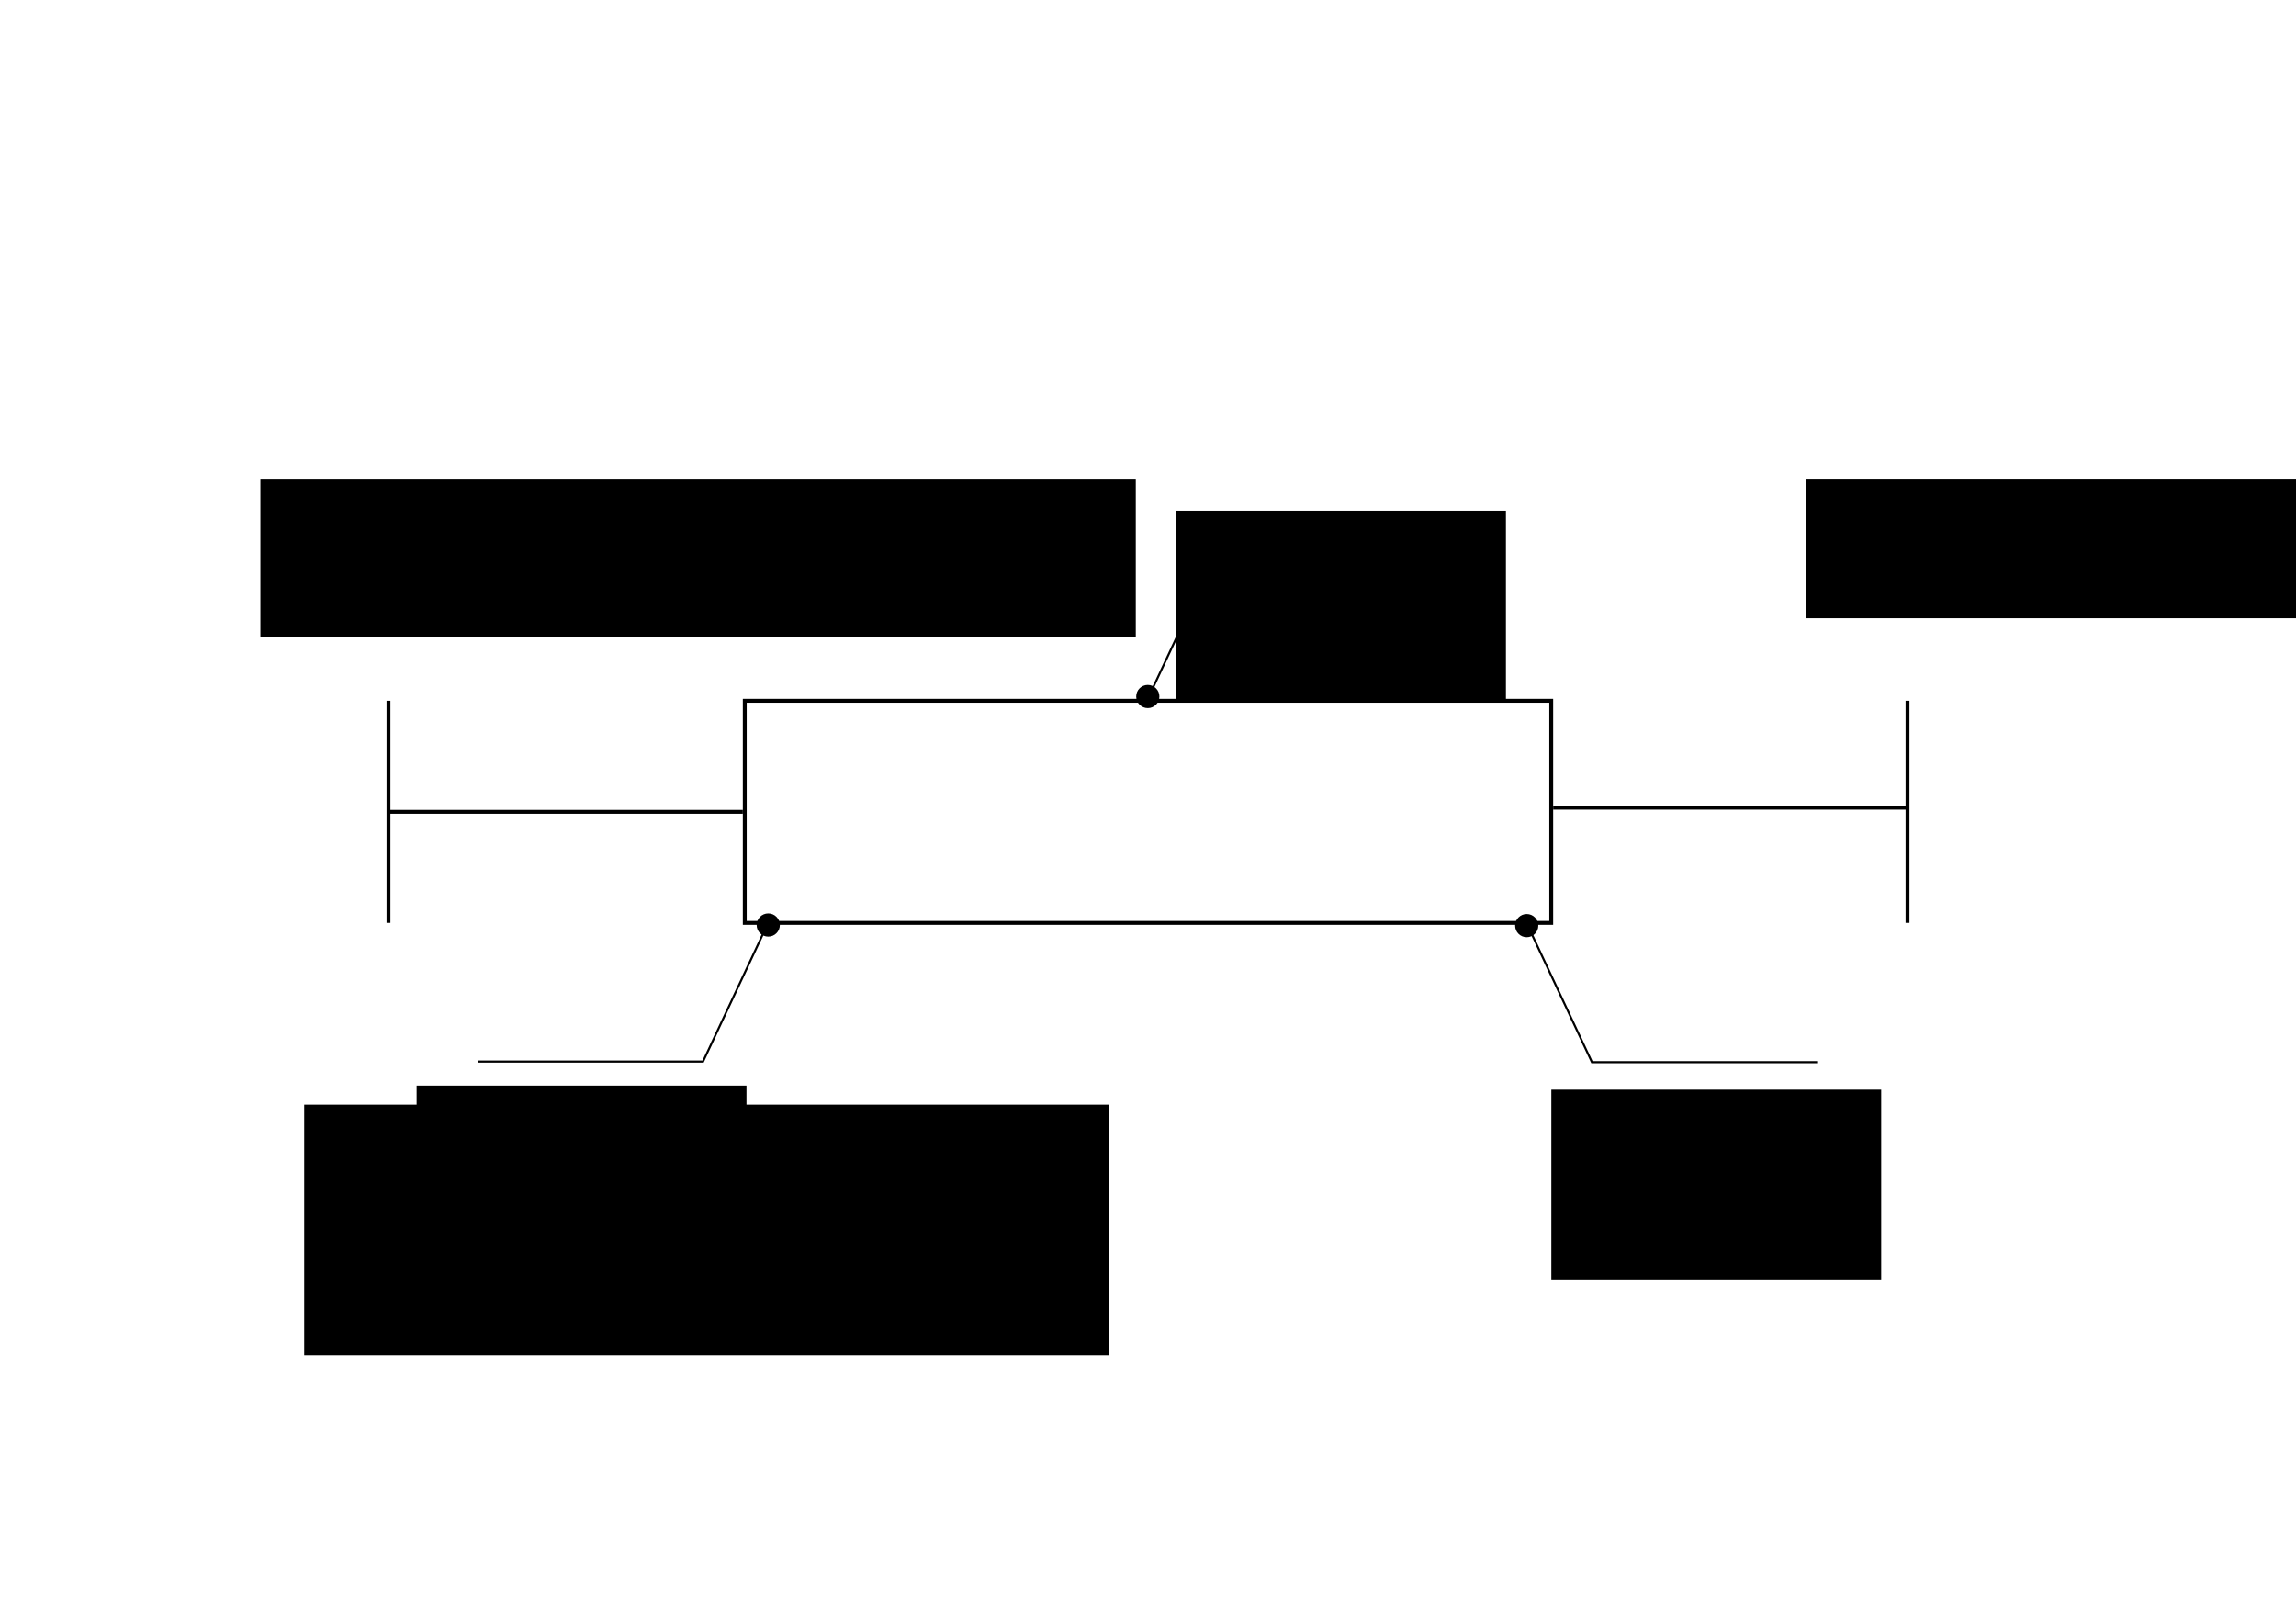 <?xml version="1.0" encoding="UTF-8" standalone="no"?>
<!-- Created with Inkscape (http://www.inkscape.org/) -->

<svg
   xmlns:dc="http://purl.org/dc/elements/1.1/"
   xmlns:cc="http://creativecommons.org/ns#"
   xmlns:rdf="http://www.w3.org/1999/02/22-rdf-syntax-ns#"
   xmlns:svg="http://www.w3.org/2000/svg"
   xmlns="http://www.w3.org/2000/svg"
   xmlns:sodipodi="http://sodipodi.sourceforge.net/DTD/sodipodi-0.dtd"
   xmlns:inkscape="http://www.inkscape.org/namespaces/inkscape"
   width="297mm"
   height="210mm"
   viewBox="0 0 297 210"
   version="1.1"
   id="svg8"
   inkscape:version="0.92.3 (2405546, 2018-03-11)"
   sodipodi:docname="drawing_professional_research.svg"
   inkscape:export-filename="/home/rowlandm/Documents/drawings/RSE/drawing_professional_research.png"
   inkscape:export-xdpi="96"
   inkscape:export-ydpi="96">
  <defs
     id="defs2" />
  <sodipodi:namedview
     id="base"
     pagecolor="#ffffff"
     bordercolor="#666666"
     borderopacity="1.0"
     inkscape:pageopacity="1"
     inkscape:pageshadow="2"
     inkscape:zoom="0.98994949"
     inkscape:cx="486.3069"
     inkscape:cy="390.29437"
     inkscape:document-units="mm"
     inkscape:current-layer="layer1"
     showgrid="false"
     inkscape:window-width="1853"
     inkscape:window-height="1025"
     inkscape:window-x="67"
     inkscape:window-y="27"
     inkscape:window-maximized="1" />
  <g
     inkscape:label="Layer 1"
     inkscape:groupmode="layer"
     id="layer1"
     transform="translate(0,-87)">
    <flowRoot
       xml:space="preserve"
       id="flowRoot1020"
       style="font-style:normal;font-weight:normal;font-size:18.667px;line-height:1.25;font-family:sans-serif;letter-spacing:0px;word-spacing:0px;fill:#000000;fill-opacity:1;stroke:none;"
       transform="matrix(0.265,0,0,0.265,0,87)"><flowRegion
         id="flowRegion1022"
         style="font-size:18.667px;"><rect
           id="rect1024"
           width="249.508"
           height="40.406"
           x="180.817"
           y="570.457"
           style="font-size:18.667px;" /></flowRegion><flowPara
         id="flowPara1026" /></flowRoot>    <flowRoot
       xml:space="preserve"
       id="flowRoot1038"
       style="fill:black;fill-opacity:1;stroke:none;font-family:sans-serif;font-style:normal;font-weight:normal;font-size:21.333px;line-height:1.25;letter-spacing:0px;word-spacing:0px"><flowRegion
         id="flowRegion1040"><rect
           id="rect1042"
           width="360.624"
           height="71.721"
           x="200.01"
           y="584.599" /></flowRegion><flowPara
         id="flowPara1044"></flowPara></flowRoot>    <flowRoot
       xml:space="preserve"
       id="flowRoot1046"
       style="font-style:normal;font-weight:normal;font-size:16px;line-height:1.25;font-family:sans-serif;letter-spacing:0px;word-spacing:0px;fill:#000000;fill-opacity:1;stroke:none;"
       transform="matrix(0.265,0,0,0.265,0,87)"><flowRegion
         id="flowRegion1048"
         style="font-size:16px;"><rect
           id="rect1050"
           width="392.949"
           height="122.228"
           x="148.492"
           y="539.142"
           style="font-size:16px;" /></flowRegion><flowPara
         id="flowPara1052" /></flowRoot>    <flowRoot
       xml:space="preserve"
       id="flowRoot1054"
       style="fill:black;fill-opacity:1;stroke:none;font-family:sans-serif;font-style:normal;font-weight:normal;font-size:16px;line-height:1.25;letter-spacing:0px;word-spacing:0px;"><flowRegion
         id="flowRegion1056"
         style="font-size:16px;"><rect
           id="rect1058"
           width="427.295"
           height="60.609"
           x="689.934"
           y="643.188"
           style="font-size:16px;" /></flowRegion><flowPara
         id="flowPara1060"></flowPara></flowRoot>    <g
       id="g1202">
      <g
         id="g1018">
        <g
           id="g902"
           transform="translate(25.837,-6.378)">
          <g
             style="stroke-width:0.5;stroke-miterlimit:4;stroke-dasharray:none"
             id="g891">
            <g
               style="stroke-width:0.5;stroke-miterlimit:4;stroke-dasharray:none"
               id="g881"
               transform="translate(1.583,2.94)">
              <g
                 style="stroke-width:0.5;stroke-miterlimit:4;stroke-dasharray:none"
                 transform="translate(-14.184,5.078)"
                 id="g842">
                <g
                   style="stroke-width:0.5;stroke-miterlimit:4;stroke-dasharray:none"
                   id="g836">
                  <rect
                     y="175.996"
                     x="83.104"
                     height="28.726"
                     width="104.321"
                     id="rect815"
                     style="opacity:1;vector-effect:none;fill:none;fill-opacity:1;stroke:#000000;stroke-width:0.5;stroke-linecap:butt;stroke-linejoin:miter;stroke-miterlimit:4;stroke-dasharray:none;stroke-dashoffset:0;stroke-opacity:1" />
                  <path
                     inkscape:connector-curvature="0"
                     id="path817"
                     d="M 82.854,190.359 H 37.15"
                     style="fill:none;stroke:#000000;stroke-width:0.5;stroke-linecap:butt;stroke-linejoin:miter;stroke-miterlimit:4;stroke-dasharray:none;stroke-opacity:1" />
                </g>
                <path
                   style="fill:none;stroke:#000000;stroke-width:0.5;stroke-linecap:butt;stroke-linejoin:miter;stroke-miterlimit:4;stroke-dasharray:none;stroke-opacity:1"
                   d="M 233.378,189.825 H 187.675"
                   id="path817-3"
                   inkscape:connector-curvature="0" />
              </g>
              <path
                 inkscape:connector-curvature="0"
                 id="path844"
                 d="m 22.834,181.074 v 28.726"
                 style="fill:none;stroke:#000000;stroke-width:0.5;stroke-linecap:butt;stroke-linejoin:miter;stroke-miterlimit:4;stroke-dasharray:none;stroke-opacity:1" />
            </g>
            <path
               style="fill:none;stroke:#000000;stroke-width:0.5;stroke-linecap:butt;stroke-linejoin:miter;stroke-miterlimit:4;stroke-dasharray:none;stroke-opacity:1"
               d="m 220.91,184.014 v 28.726"
               id="path844-6"
               inkscape:connector-curvature="0" />
          </g>
        </g>
        <flowRoot
           xml:space="preserve"
           id="flowRoot904"
           style="font-style:normal;font-weight:normal;font-size:21.333px;line-height:1.25;font-family:sans-serif;letter-spacing:0px;word-spacing:0px;fill:#000000;fill-opacity:1;stroke:none"
           transform="matrix(0.265,0,0,0.265,13.609,89.406)"><flowRegion
             id="flowRegion906"><rect
               id="rect908"
               width="427.295"
               height="76.772"
               x="75.761"
               y="224.985" /></flowRegion><flowPara
             id="flowPara910">Professional</flowPara></flowRoot>        <flowRoot
           xml:space="preserve"
           id="flowRoot912"
           style="font-style:normal;font-weight:normal;font-size:21.333px;line-height:1.25;font-family:sans-serif;letter-spacing:0px;word-spacing:0px;fill:#000000;fill-opacity:1;stroke:none"
           transform="matrix(0.265,0,0,0.265,17.105,91.009)"><flowRegion
             id="flowRegion914"><rect
               id="rect916"
               width="243.447"
               height="67.68"
               x="817.213"
               y="218.924" /></flowRegion><flowPara
             id="flowPara918">Research</flowPara></flowRoot>        <g
           id="g945">
          <path
             inkscape:connector-curvature="0"
             id="path939"
             d="m 61.809,224.303 h 29.132 l 8.285,-17.64"
             style="fill:none;stroke:#000000;stroke-width:0.265px;stroke-linecap:butt;stroke-linejoin:miter;stroke-opacity:1" />
          <ellipse
             ry="1.374"
             rx="1.374"
             cy="206.638"
             cx="99.377"
             id="path941"
             style="opacity:1;vector-effect:none;fill:#000000;fill-opacity:1;stroke:#000000;stroke-width:0.251;stroke-linecap:butt;stroke-linejoin:miter;stroke-miterlimit:4;stroke-dasharray:none;stroke-dashoffset:0;stroke-opacity:1" />
        </g>
        <g
           transform="matrix(-1,0,0,1,296.867,0.077)"
           id="g945-7">
          <path
             inkscape:connector-curvature="0"
             id="path939-5"
             d="m 61.809,224.303 h 29.132 l 8.285,-17.64"
             style="fill:none;stroke:#000000;stroke-width:0.265px;stroke-linecap:butt;stroke-linejoin:miter;stroke-opacity:1" />
          <ellipse
             ry="1.374"
             rx="1.374"
             cy="206.638"
             cx="99.377"
             id="path941-3"
             style="opacity:1;vector-effect:none;fill:#000000;fill-opacity:1;stroke:#000000;stroke-width:0.251;stroke-linecap:butt;stroke-linejoin:miter;stroke-miterlimit:4;stroke-dasharray:none;stroke-dashoffset:0;stroke-opacity:1" />
        </g>
        <g
           transform="rotate(-180,123.925,191.861)"
           id="g945-7-5">
          <path
             inkscape:connector-curvature="0"
             id="path939-5-6"
             d="m 61.809,224.303 h 29.132 l 8.285,-17.64"
             style="fill:none;stroke:#000000;stroke-width:0.265px;stroke-linecap:butt;stroke-linejoin:miter;stroke-opacity:1" />
          <ellipse
             ry="1.374"
             rx="1.374"
             cy="206.638"
             cx="99.377"
             id="path941-3-2"
             style="opacity:1;vector-effect:none;fill:#000000;fill-opacity:1;stroke:#000000;stroke-width:0.251;stroke-linecap:butt;stroke-linejoin:miter;stroke-miterlimit:4;stroke-dasharray:none;stroke-dashoffset:0;stroke-opacity:1" />
        </g>
      </g>
      <flowRoot
         transform="matrix(0.176,0,0,0.176,6.246,122.205)"
         style="font-style:normal;font-weight:normal;font-size:21.333px;line-height:1.25;font-family:sans-serif;letter-spacing:0px;word-spacing:0px;fill:#000000;fill-opacity:1;stroke:none"
         id="flowRoot1098"
         xml:space="preserve"><flowRegion
           id="flowRegion1100"><rect
             y="597.731"
             x="270.721"
             height="139.401"
             width="242.437"
             id="rect1102" /></flowRegion><flowPara
           style="text-align:center;text-anchor:middle"
           id="flowPara1108">Professional Software Engineers that work in Research</flowPara></flowRoot>      <flowRoot
         transform="matrix(0.176,0,0,0.176,153.027,122.734)"
         style="font-style:normal;font-weight:normal;font-size:21.333px;line-height:1.25;font-family:sans-serif;letter-spacing:0px;word-spacing:0px;fill:#000000;fill-opacity:1;stroke:none"
         id="flowRoot1098-0"
         xml:space="preserve"><flowRegion
           id="flowRegion1100-9"><rect
             y="597.731"
             x="270.721"
             height="139.401"
             width="242.437"
             id="rect1102-3" /></flowRegion><flowPara
           style="text-align:center;text-anchor:middle"
           id="flowPara1108-6">Researchers who code</flowPara></flowRoot>      <flowRoot
         transform="matrix(0.176,0,0,0.176,104.484,47.848)"
         style="font-style:normal;font-weight:normal;font-size:21.333px;line-height:1.25;font-family:sans-serif;letter-spacing:0px;word-spacing:0px;fill:#000000;fill-opacity:1;stroke:none"
         id="flowRoot1098-0-0"
         xml:space="preserve"><flowRegion
           id="flowRegion1100-9-6"><rect
             y="597.731"
             x="270.721"
             height="139.401"
             width="242.437"
             id="rect1102-3-2" /></flowRegion><flowPara
           style="text-align:center;text-anchor:middle"
           id="flowPara1108-6-6">Generalist</flowPara></flowRoot>    </g>
  </g>
</svg>

